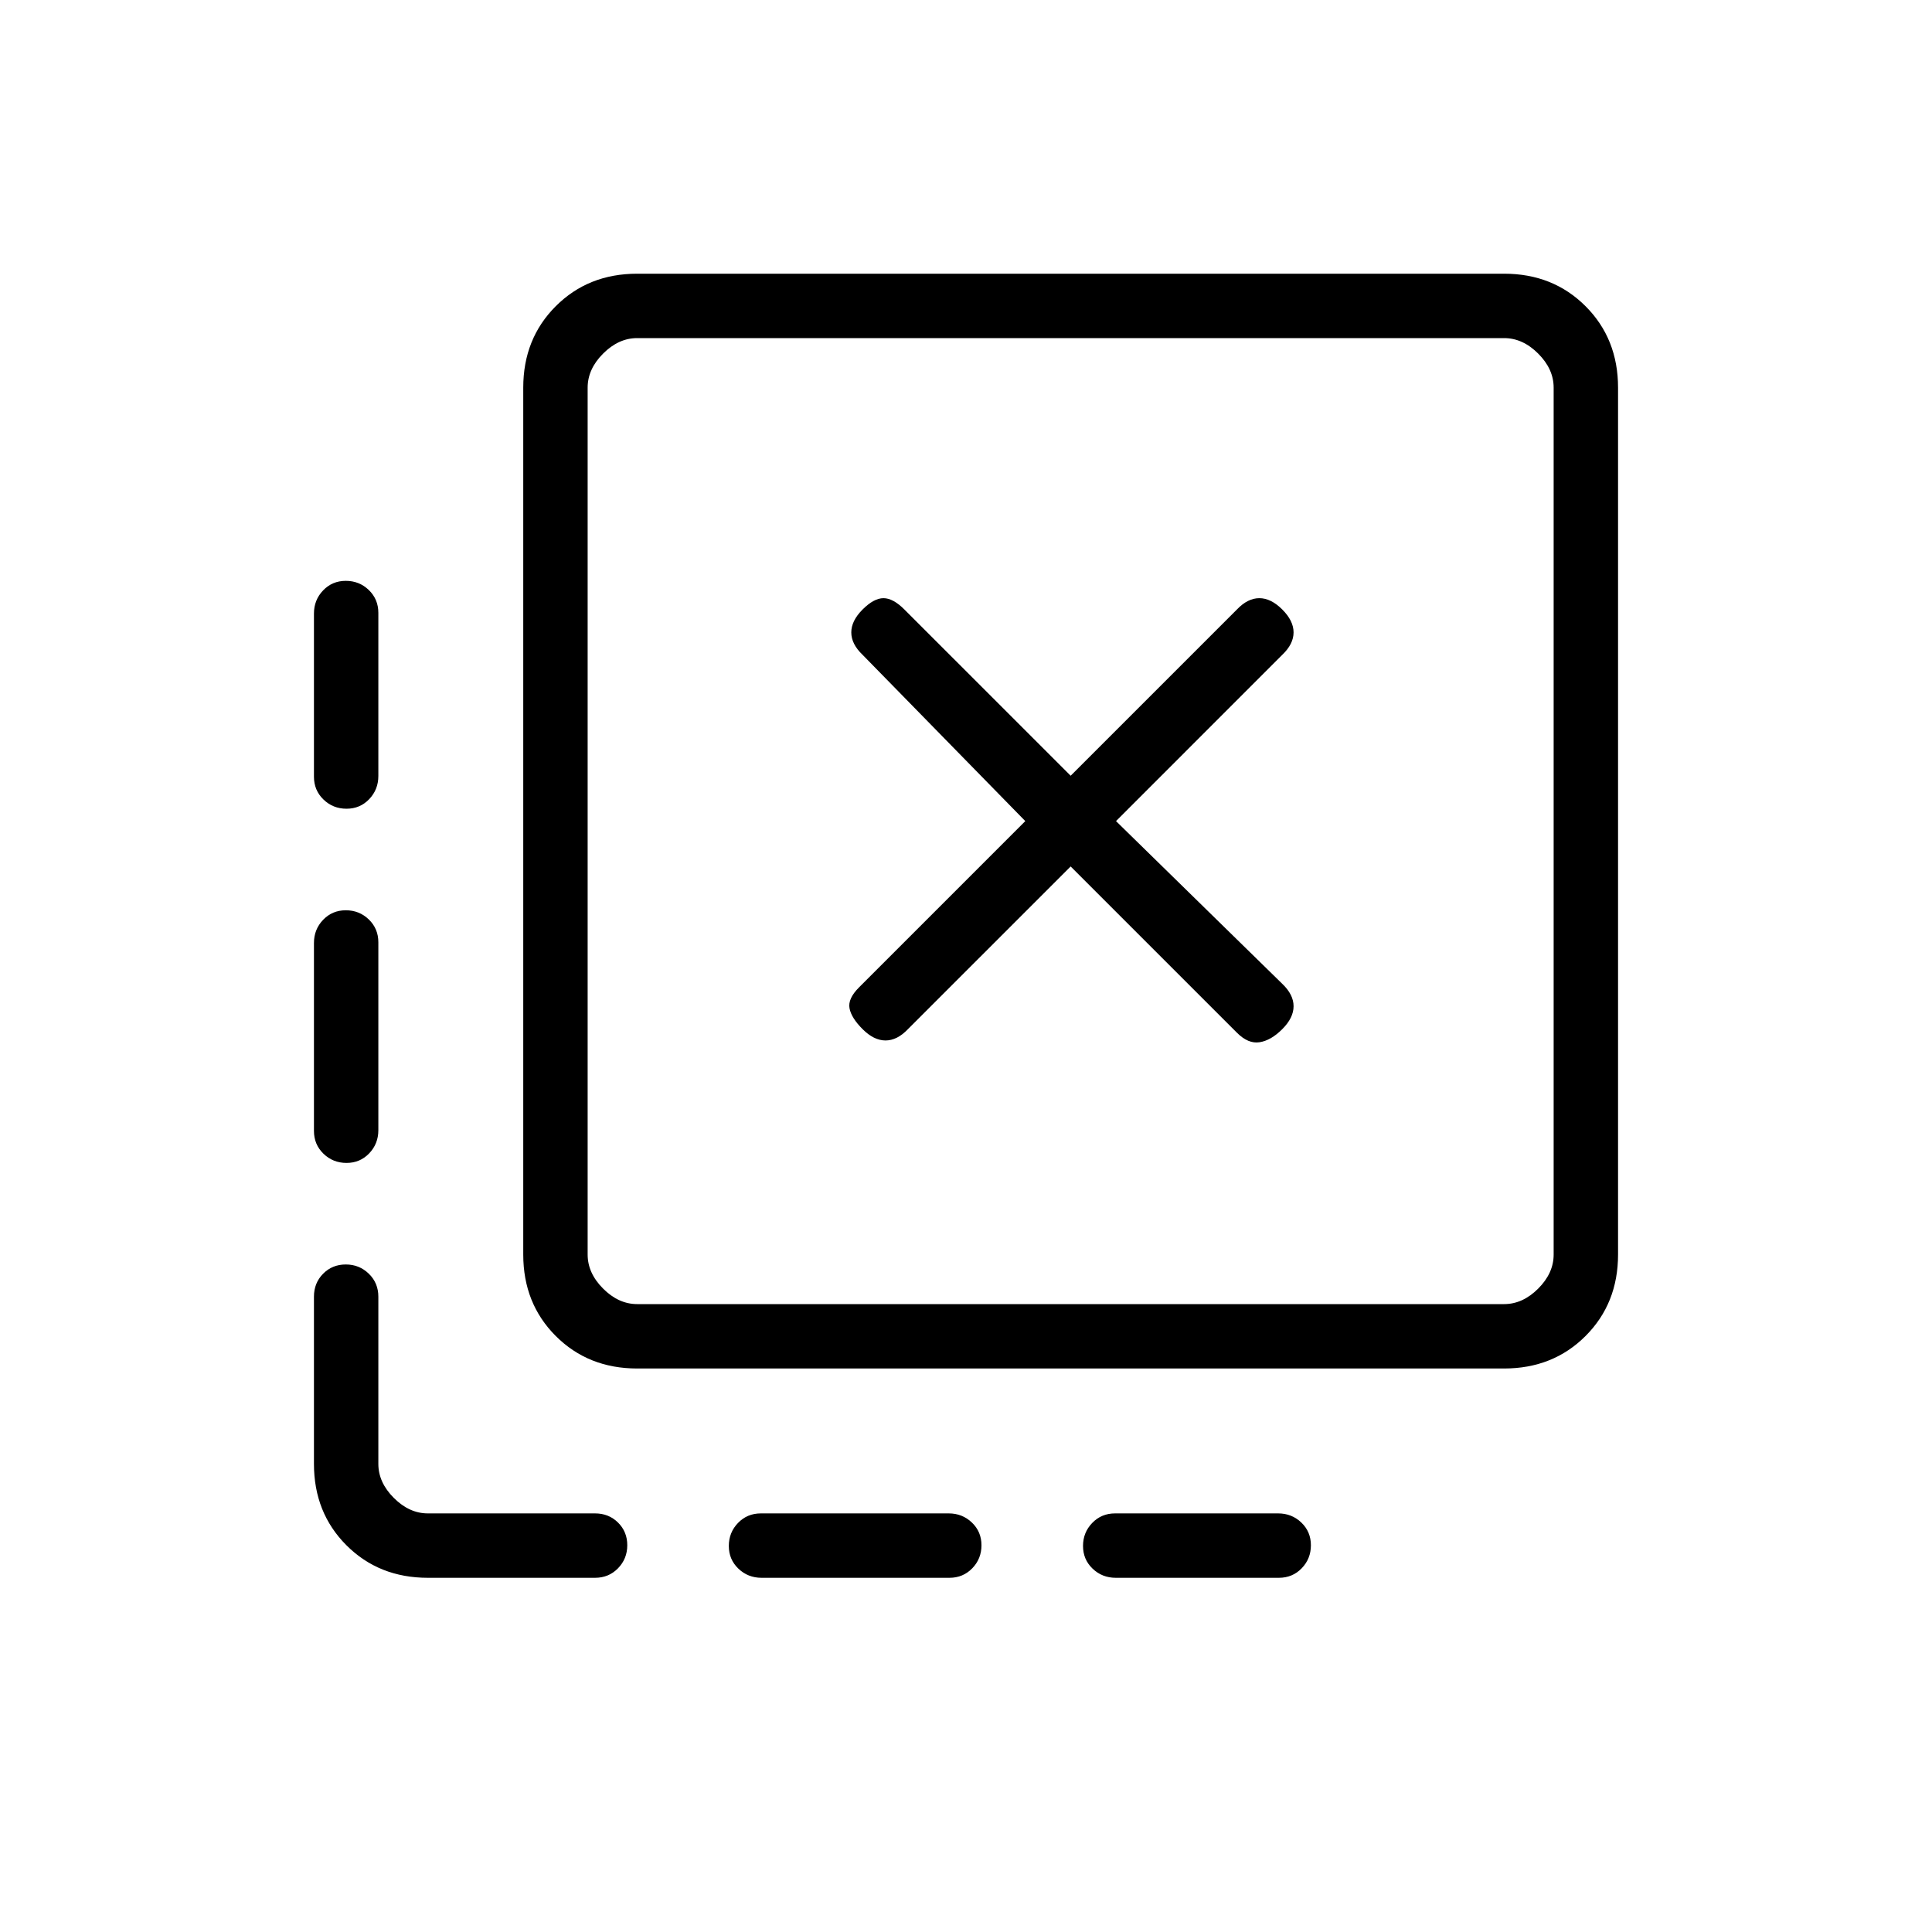 <svg xmlns="http://www.w3.org/2000/svg" height="20" viewBox="0 -960 960 960" width="20"><path d="M651.38-192.18q0 6.72-4.57 11.45-4.57 4.73-11.34 4.73h-81.05q-6.77 0-11.52-4.55-4.75-4.54-4.75-11.27 0-6.72 4.58-11.45 4.57-4.73 11.34-4.73h81.05q6.76 0 11.51 4.55 4.75 4.54 4.75 11.27Zm-163.69 0q0 6.72-4.57 11.45-4.58 4.73-11.34 4.73h-93.36q-6.77 0-11.52-4.55-4.75-4.54-4.75-11.27 0-6.72 4.58-11.45 4.57-4.73 11.34-4.73h93.36q6.76 0 11.51 4.55 4.75 4.54 4.75 11.27Zm-315.87-479.2q6.72 0 11.45 4.57 4.73 4.57 4.73 11.34v81.05q0 6.77-4.55 11.52-4.54 4.75-11.27 4.75-6.72 0-11.45-4.58-4.73-4.57-4.73-11.34v-81.05q0-6.76 4.55-11.51 4.54-4.75 11.27-4.75Zm0 163.69q6.72 0 11.45 4.57 4.73 4.58 4.73 11.34v93.36q0 6.77-4.55 11.52-4.54 4.75-11.27 4.75-6.72 0-11.45-4.58-4.73-4.57-4.73-11.34v-93.36q0-6.76 4.55-11.51 4.54-4.75 11.27-4.75ZM212.62-176q-24.32 0-40.47-16.15T156-232.61v-83.08q0-6.8 4.55-11.4 4.54-4.6 11.27-4.6 6.72 0 11.45 4.6 4.73 4.6 4.73 11.4v83.08q0 9.23 7.69 16.92 7.69 7.69 16.93 7.69h83.07q6.8 0 11.4 4.55 4.6 4.54 4.6 11.27 0 6.72-4.6 11.45-4.6 4.73-11.4 4.73h-83.07Zm104-104q-24.32 0-40.47-16.15T260-336.62v-430.76q0-24.32 16.15-40.47T316.62-824h430.76q24.32 0 40.47 16.15T804-767.38v430.76q0 24.32-16.15 40.47T747.38-280H316.62Zm0-32h430.76q9.24 0 16.93-7.69 7.69-7.69 7.69-16.93v-430.76q0-9.24-7.69-16.93-7.69-7.69-16.93-7.69H316.62q-9.24 0-16.93 7.69-7.69 7.69-7.69 16.93v430.76q0 9.24 7.69 16.93 7.69 7.69 16.93 7.69ZM292-792v480-480Zm159.15 343.38L532-529.46l82.62 82.61q5.61 5.62 11.26 4.73 5.66-.88 11.27-6.5 5.62-5.61 5.62-11.39t-5.62-11.14L554.54-552l82.61-82.62q5.62-5.35 5.62-11.14 0-5.78-5.62-11.39-5.61-5.62-11.39-5.62-5.79 0-11.14 5.62L532-574.54l-82.62-82.61q-5.61-5.62-10.38-5.62-4.77 0-10.38 5.62-5.62 5.61-5.62 11.39 0 5.79 5.62 11.14L509.46-552l-82.61 82.62q-5.62 5.61-4.73 10.38.88 4.77 6.5 10.38 5.61 5.62 11.39 5.62 5.79 0 11.14-5.62Z"/></svg>